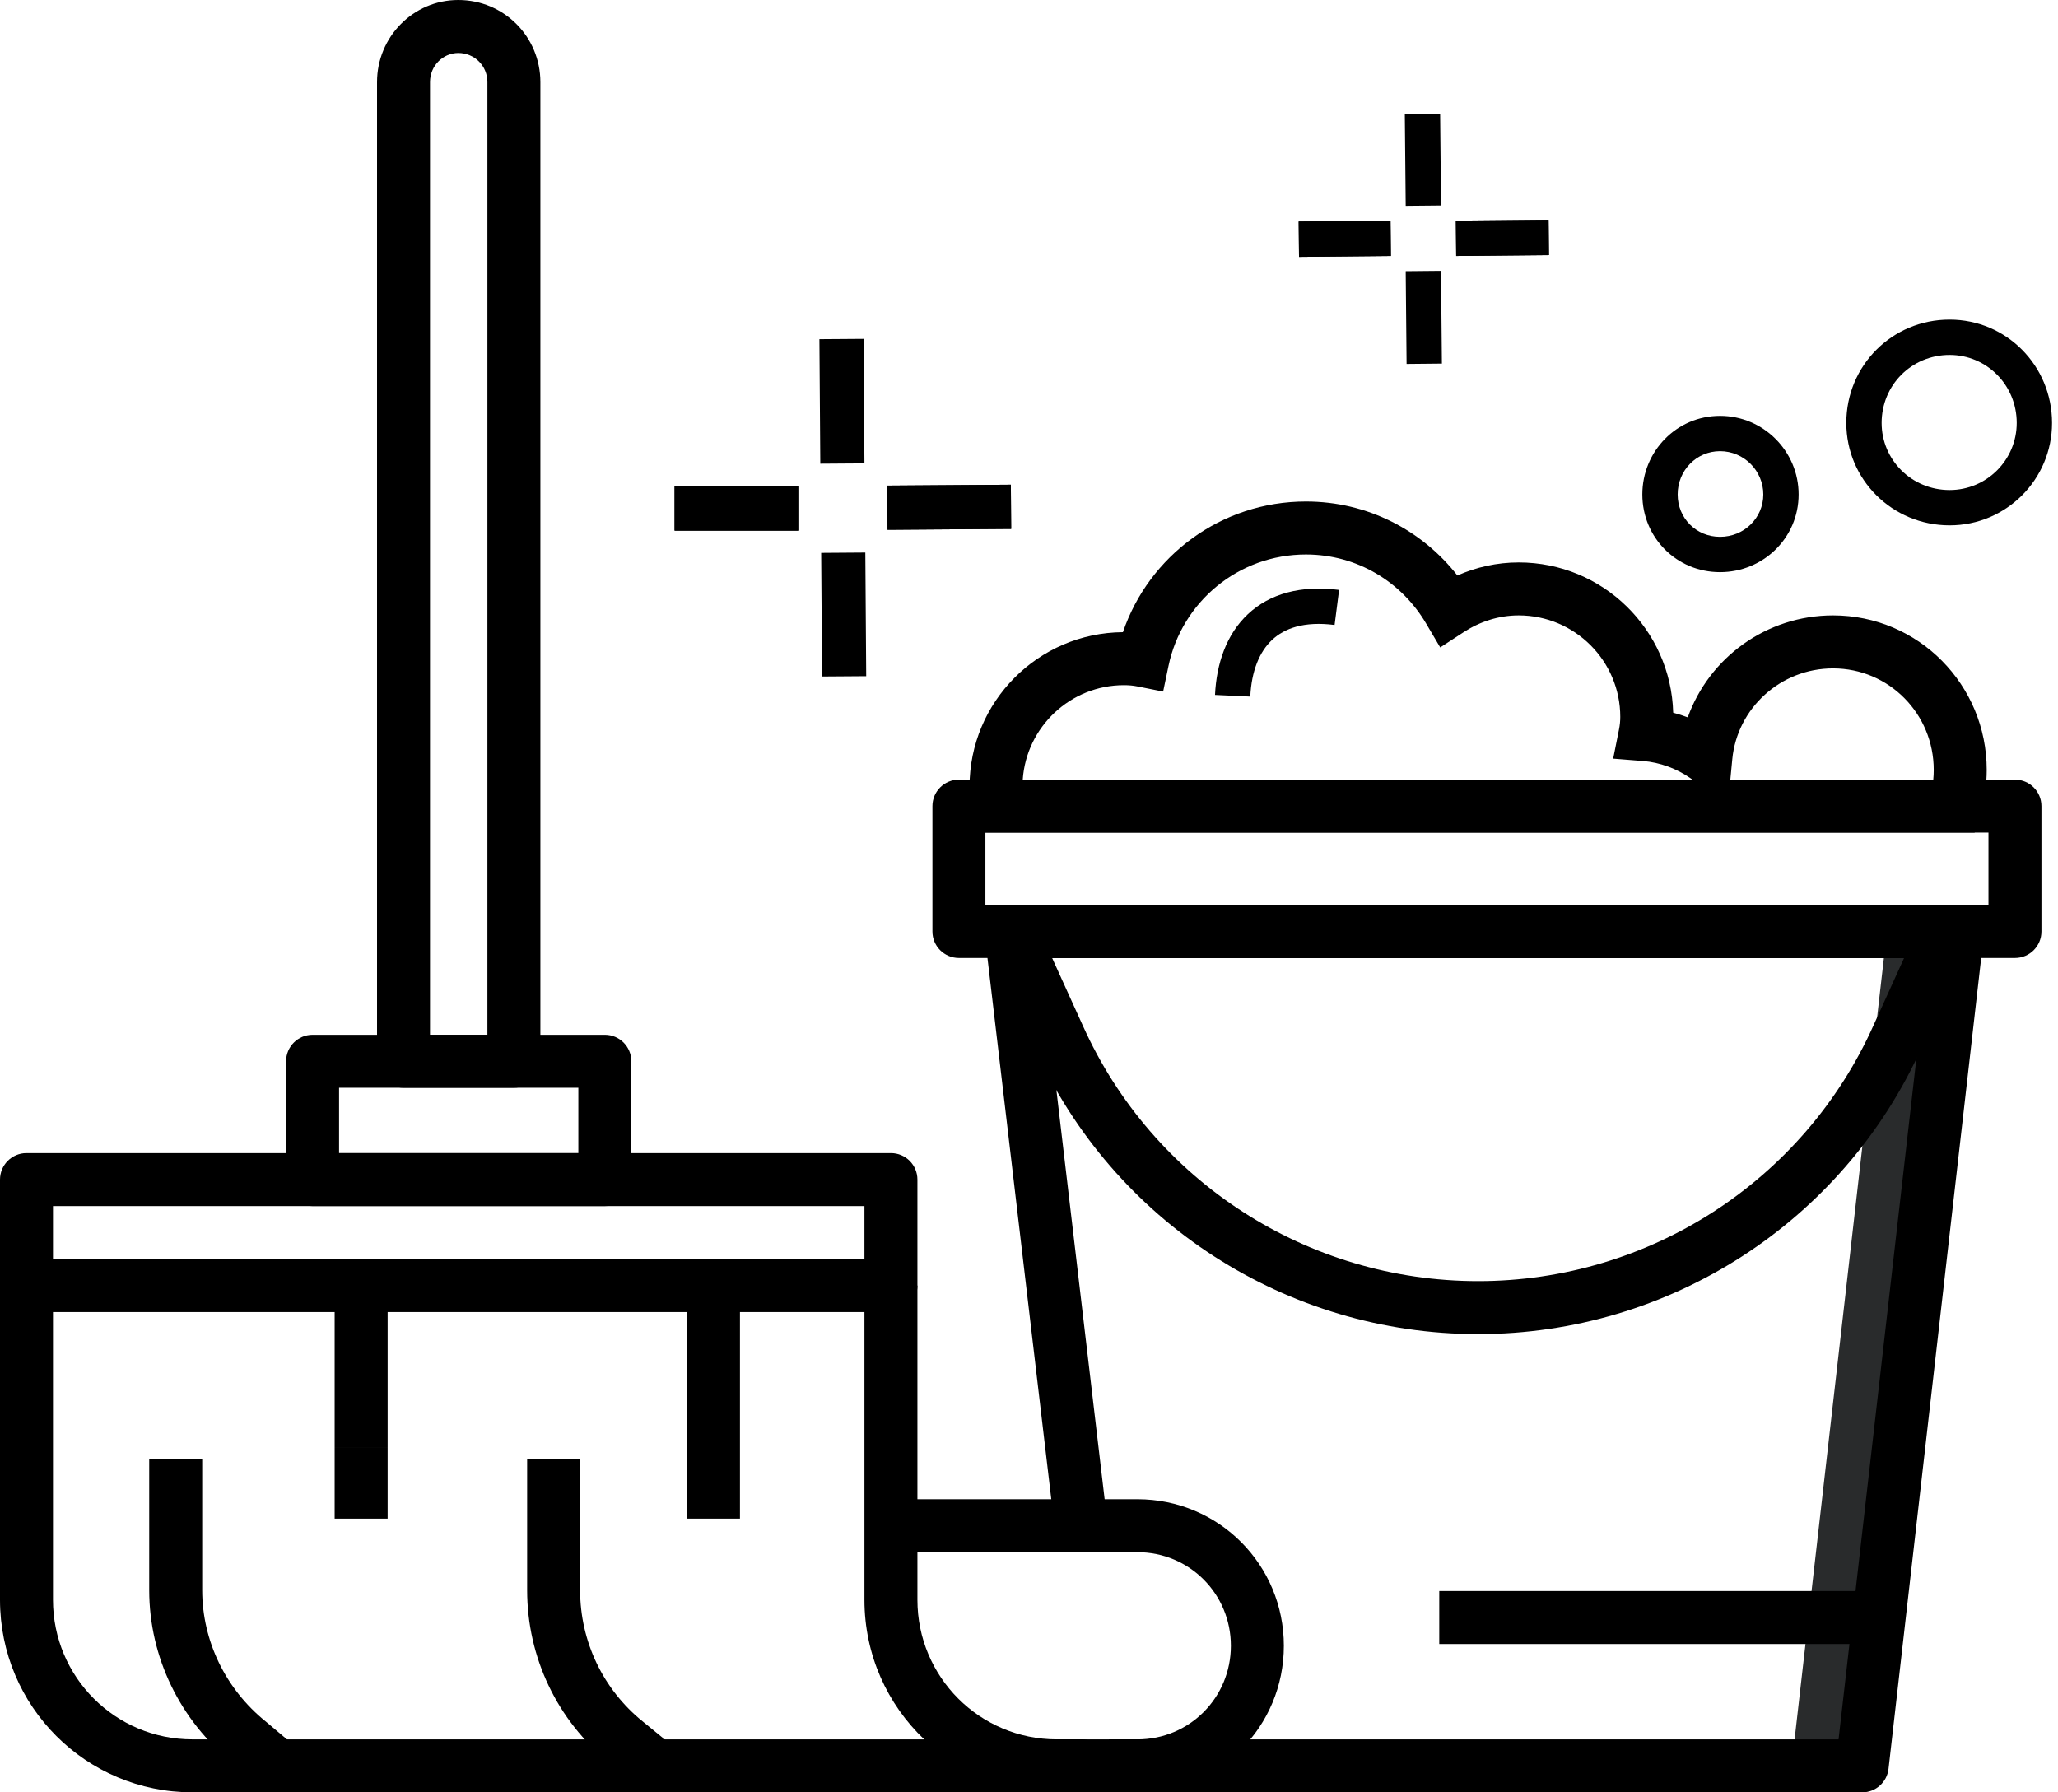 <svg width="217" height="189" viewBox="0 0 217 189" fill="none" xmlns="http://www.w3.org/2000/svg">
<path d="M198.961 98.225L188.906 186.207H196.355L206.41 98.225H198.961Z" fill="#292B2C"/>
<path fill-rule="evenodd" clip-rule="evenodd" d="M153.509 23.276L163.285 23.183L163.32 26.907L153.544 27L153.509 23.276Z" fill="black"/>
<path fill-rule="evenodd" clip-rule="evenodd" d="M136.937 23.369L146.619 23.276L146.655 27L136.972 27.093L136.937 23.369Z" fill="black"/>
<path fill-rule="evenodd" clip-rule="evenodd" d="M151.944 28.565L152.037 38.341L148.313 38.377L148.22 28.601L151.944 28.565Z" fill="black"/>
<path fill-rule="evenodd" clip-rule="evenodd" d="M151.851 11.992L151.944 21.675L148.221 21.711L148.127 12.028L151.851 11.992Z" fill="black"/>
<path fill-rule="evenodd" clip-rule="evenodd" d="M153.509 23.276L163.285 23.183L163.32 26.907L153.544 27L153.509 23.276Z" fill="black"/>
<path fill-rule="evenodd" clip-rule="evenodd" d="M136.937 23.369L146.619 23.276L146.655 27L136.972 27.093L136.937 23.369Z" fill="black"/>
<path fill-rule="evenodd" clip-rule="evenodd" d="M93.551 51.207L106.586 51.114L106.619 55.769L93.585 55.862L93.551 51.207Z" fill="black"/>
<path fill-rule="evenodd" clip-rule="evenodd" d="M71.13 51.3H84.165V55.955H71.13V51.3Z" fill="black"/>
<path fill-rule="evenodd" clip-rule="evenodd" d="M91.241 58.266L91.334 71.301L86.679 71.334L86.586 58.3L91.241 58.266Z" fill="black"/>
<path fill-rule="evenodd" clip-rule="evenodd" d="M91.055 35.735L91.148 48.863L86.493 48.896L86.4 35.768L91.055 35.735Z" fill="black"/>
<path fill-rule="evenodd" clip-rule="evenodd" d="M93.551 51.207L106.586 51.114L106.619 55.769L93.585 55.862L93.551 51.207Z" fill="black"/>
<path fill-rule="evenodd" clip-rule="evenodd" d="M71.13 51.3H84.165V55.955H71.13V51.3Z" fill="black"/>
<path fill-rule="evenodd" clip-rule="evenodd" d="M0 124.386C0 122.843 1.251 121.593 2.793 121.593H93.941C95.484 121.593 96.734 122.843 96.734 124.386V135.558C96.734 137.101 95.484 138.351 93.941 138.351H2.793C1.251 138.351 0 137.101 0 135.558V124.386ZM5.586 127.179V132.765H91.148V127.179H5.586Z" fill="black"/>
<path fill-rule="evenodd" clip-rule="evenodd" d="M0 168.703V135.558H5.586V168.703C5.586 176.843 12.156 183.413 20.297 183.413H97.448C93.565 179.718 91.148 174.498 91.148 168.703V135.558H96.734V168.703C96.734 176.843 103.305 183.413 111.445 183.413H114.052C115.594 183.413 116.845 184.664 116.845 186.206C116.845 187.749 115.594 188.999 114.052 188.999H20.297C9.071 188.999 0 179.928 0 168.703Z" fill="black"/>
<path fill-rule="evenodd" clip-rule="evenodd" d="M61.169 153.807V167.679C61.169 173.077 63.584 178.142 67.765 181.52L67.779 181.531L70.851 184.045L67.314 188.368L64.255 185.866C64.253 185.864 64.251 185.862 64.248 185.86C58.752 181.417 55.583 174.754 55.583 167.679V153.807H61.169Z" fill="black"/>
<path fill-rule="evenodd" clip-rule="evenodd" d="M21.321 153.807V167.679C21.321 173.049 23.806 178.124 28.01 181.52C28.026 181.533 28.041 181.545 28.056 181.558L31.036 184.072L27.433 188.341L24.476 185.846C19.012 181.421 15.734 174.775 15.734 167.679V153.807H21.321Z" fill="black"/>
<path fill-rule="evenodd" clip-rule="evenodd" d="M35.286 160.138V152.596H40.872V160.138H35.286Z" fill="black"/>
<path fill-rule="evenodd" clip-rule="evenodd" d="M35.286 152.596V135.558H40.872V152.596H35.286Z" fill="black"/>
<path fill-rule="evenodd" clip-rule="evenodd" d="M72.435 160.137V135.558H78.022V160.137H72.435Z" fill="black"/>
<path fill-rule="evenodd" clip-rule="evenodd" d="M30.166 111.91C30.166 110.368 31.416 109.117 32.959 109.117H63.776C65.319 109.117 66.569 110.368 66.569 111.91V124.386C66.569 125.929 65.319 127.179 63.776 127.179H32.959C31.416 127.179 30.166 125.929 30.166 124.386V111.91ZM35.752 114.703V121.593H60.983V114.703H35.752Z" fill="black"/>
<path fill-rule="evenodd" clip-rule="evenodd" d="M39.755 8.659C39.755 3.887 43.584 0 48.321 0C53.122 0 56.979 3.857 56.979 8.659V111.91C56.979 113.453 55.729 114.703 54.186 114.703H42.548C41.006 114.703 39.755 113.453 39.755 111.91V8.659ZM48.321 5.586C46.727 5.586 45.341 6.913 45.341 8.659V109.117H51.393V8.659C51.393 6.943 50.037 5.586 48.321 5.586Z" fill="black"/>
<path fill-rule="evenodd" clip-rule="evenodd" d="M119.917 163.676H94.593V158.09H119.917C128.549 158.09 135.372 165.033 135.372 173.545C135.372 182.057 128.549 189 119.917 189H110.793V183.414H119.917C125.437 183.414 129.786 178.998 129.786 173.545C129.786 168.091 125.437 163.676 119.917 163.676Z" fill="black"/>
<path fill-rule="evenodd" clip-rule="evenodd" d="M98.317 85.004C98.317 83.461 99.568 82.21 101.11 82.21H212.462C214.004 82.21 215.255 83.461 215.255 85.004V98.224C215.255 99.767 214.004 101.017 212.462 101.017H101.11C99.568 101.017 98.317 99.767 98.317 98.224V85.004ZM103.903 87.797V95.431H209.669V87.797H103.903Z" fill="black"/>
<path fill-rule="evenodd" clip-rule="evenodd" d="M104.515 96.368C105.046 95.772 105.805 95.431 106.603 95.431H206.41C207.206 95.431 207.964 95.77 208.494 96.365C209.024 96.959 209.275 97.75 209.185 98.541L199.13 186.524C198.968 187.935 197.774 189 196.355 189H116.937V183.414H193.862L203.279 101.017H109.745L116.546 158.693L110.998 159.348L103.829 98.551C103.736 97.759 103.985 96.964 104.515 96.368Z" fill="black"/>
<path fill-rule="evenodd" clip-rule="evenodd" d="M118.402 66.662C121.149 58.62 128.753 52.883 137.7 52.883C144.194 52.883 149.946 55.921 153.669 60.685C155.648 59.81 157.831 59.307 160.138 59.307C168.979 59.307 176.187 66.367 176.425 75.151C176.947 75.29 177.459 75.455 177.961 75.644C180.21 69.366 186.243 64.893 193.283 64.893C202.299 64.893 209.483 72.221 209.483 81.186C209.483 82.76 209.257 84.303 208.806 85.806L208.209 87.797H102.876L102.459 85.503C102.305 84.658 102.228 83.808 102.228 82.955C102.228 74.004 109.466 66.726 118.402 66.662ZM137.7 58.469C130.571 58.469 124.619 63.479 123.21 70.214L122.643 72.923L119.928 72.38C119.501 72.295 119.034 72.248 118.521 72.248C112.865 72.248 108.223 76.651 107.839 82.21H178.463L178.274 82.078C176.803 81.048 175.041 80.391 173.229 80.246L170.097 79.996L170.713 76.914C170.802 76.47 170.845 76.033 170.845 75.6C170.845 69.694 166.044 64.893 160.138 64.893C158.029 64.893 156.039 65.546 154.309 66.674L151.86 68.271L150.376 65.753C147.783 61.351 143.09 58.469 137.7 58.469ZM182.45 82.21H203.847C203.88 81.872 203.897 81.531 203.897 81.186C203.897 75.255 199.163 70.479 193.283 70.479C187.737 70.479 183.17 74.695 182.656 80.056L182.45 82.21Z" fill="black"/>
<path fill-rule="evenodd" clip-rule="evenodd" d="M205.572 37.428C201.573 37.428 198.403 40.597 198.403 44.597C198.403 48.49 201.56 51.673 205.572 51.673C209.478 51.673 212.648 48.503 212.648 44.597C212.648 40.585 209.466 37.428 205.572 37.428ZM194.679 44.597C194.679 38.541 199.516 33.704 205.572 33.704C211.548 33.704 216.372 38.553 216.372 44.597C216.372 50.56 211.535 55.397 205.572 55.397C199.529 55.397 194.679 50.572 194.679 44.597Z" fill="black"/>
<path fill-rule="evenodd" clip-rule="evenodd" d="M181.365 47.576C178.891 47.576 176.896 49.593 176.896 52.138C176.896 54.648 178.855 56.607 181.365 56.607C183.91 56.607 185.927 54.612 185.927 52.138C185.927 49.629 183.874 47.576 181.365 47.576ZM173.172 52.138C173.172 47.607 176.763 43.852 181.365 43.852C185.931 43.852 189.651 47.572 189.651 52.138C189.651 56.74 185.896 60.331 181.365 60.331C176.799 60.331 173.172 56.704 173.172 52.138Z" fill="black"/>
<path fill-rule="evenodd" clip-rule="evenodd" d="M104.255 96.711C104.769 95.913 105.654 95.431 106.603 95.431H205.106C206.056 95.431 206.94 95.913 207.454 96.711C207.968 97.509 208.042 98.514 207.65 99.378L202.627 110.448C202.626 110.449 202.625 110.45 202.625 110.452C194.351 128.866 176.036 140.679 155.855 140.679C135.674 140.679 117.359 128.867 109.085 110.453L104.059 99.378C103.667 98.514 103.741 97.509 104.255 96.711ZM110.938 101.017L114.178 108.159C121.547 124.563 137.865 135.093 155.855 135.093C173.844 135.093 190.162 124.563 197.531 108.159L197.535 108.149L200.772 101.017H110.938Z" fill="black"/>
<path fill-rule="evenodd" clip-rule="evenodd" d="M151.759 167.772H198.124V173.359H151.759V167.772Z" fill="black"/>
<path fill-rule="evenodd" clip-rule="evenodd" d="M134.124 67.482C132.781 68.747 131.958 70.782 131.833 73.453L128.113 73.278C128.267 69.991 129.306 66.904 131.571 64.771C133.876 62.6 137.157 61.691 141.196 62.208L140.722 65.902C137.499 65.489 135.427 66.255 134.124 67.482Z" fill="black"/>
</svg>
